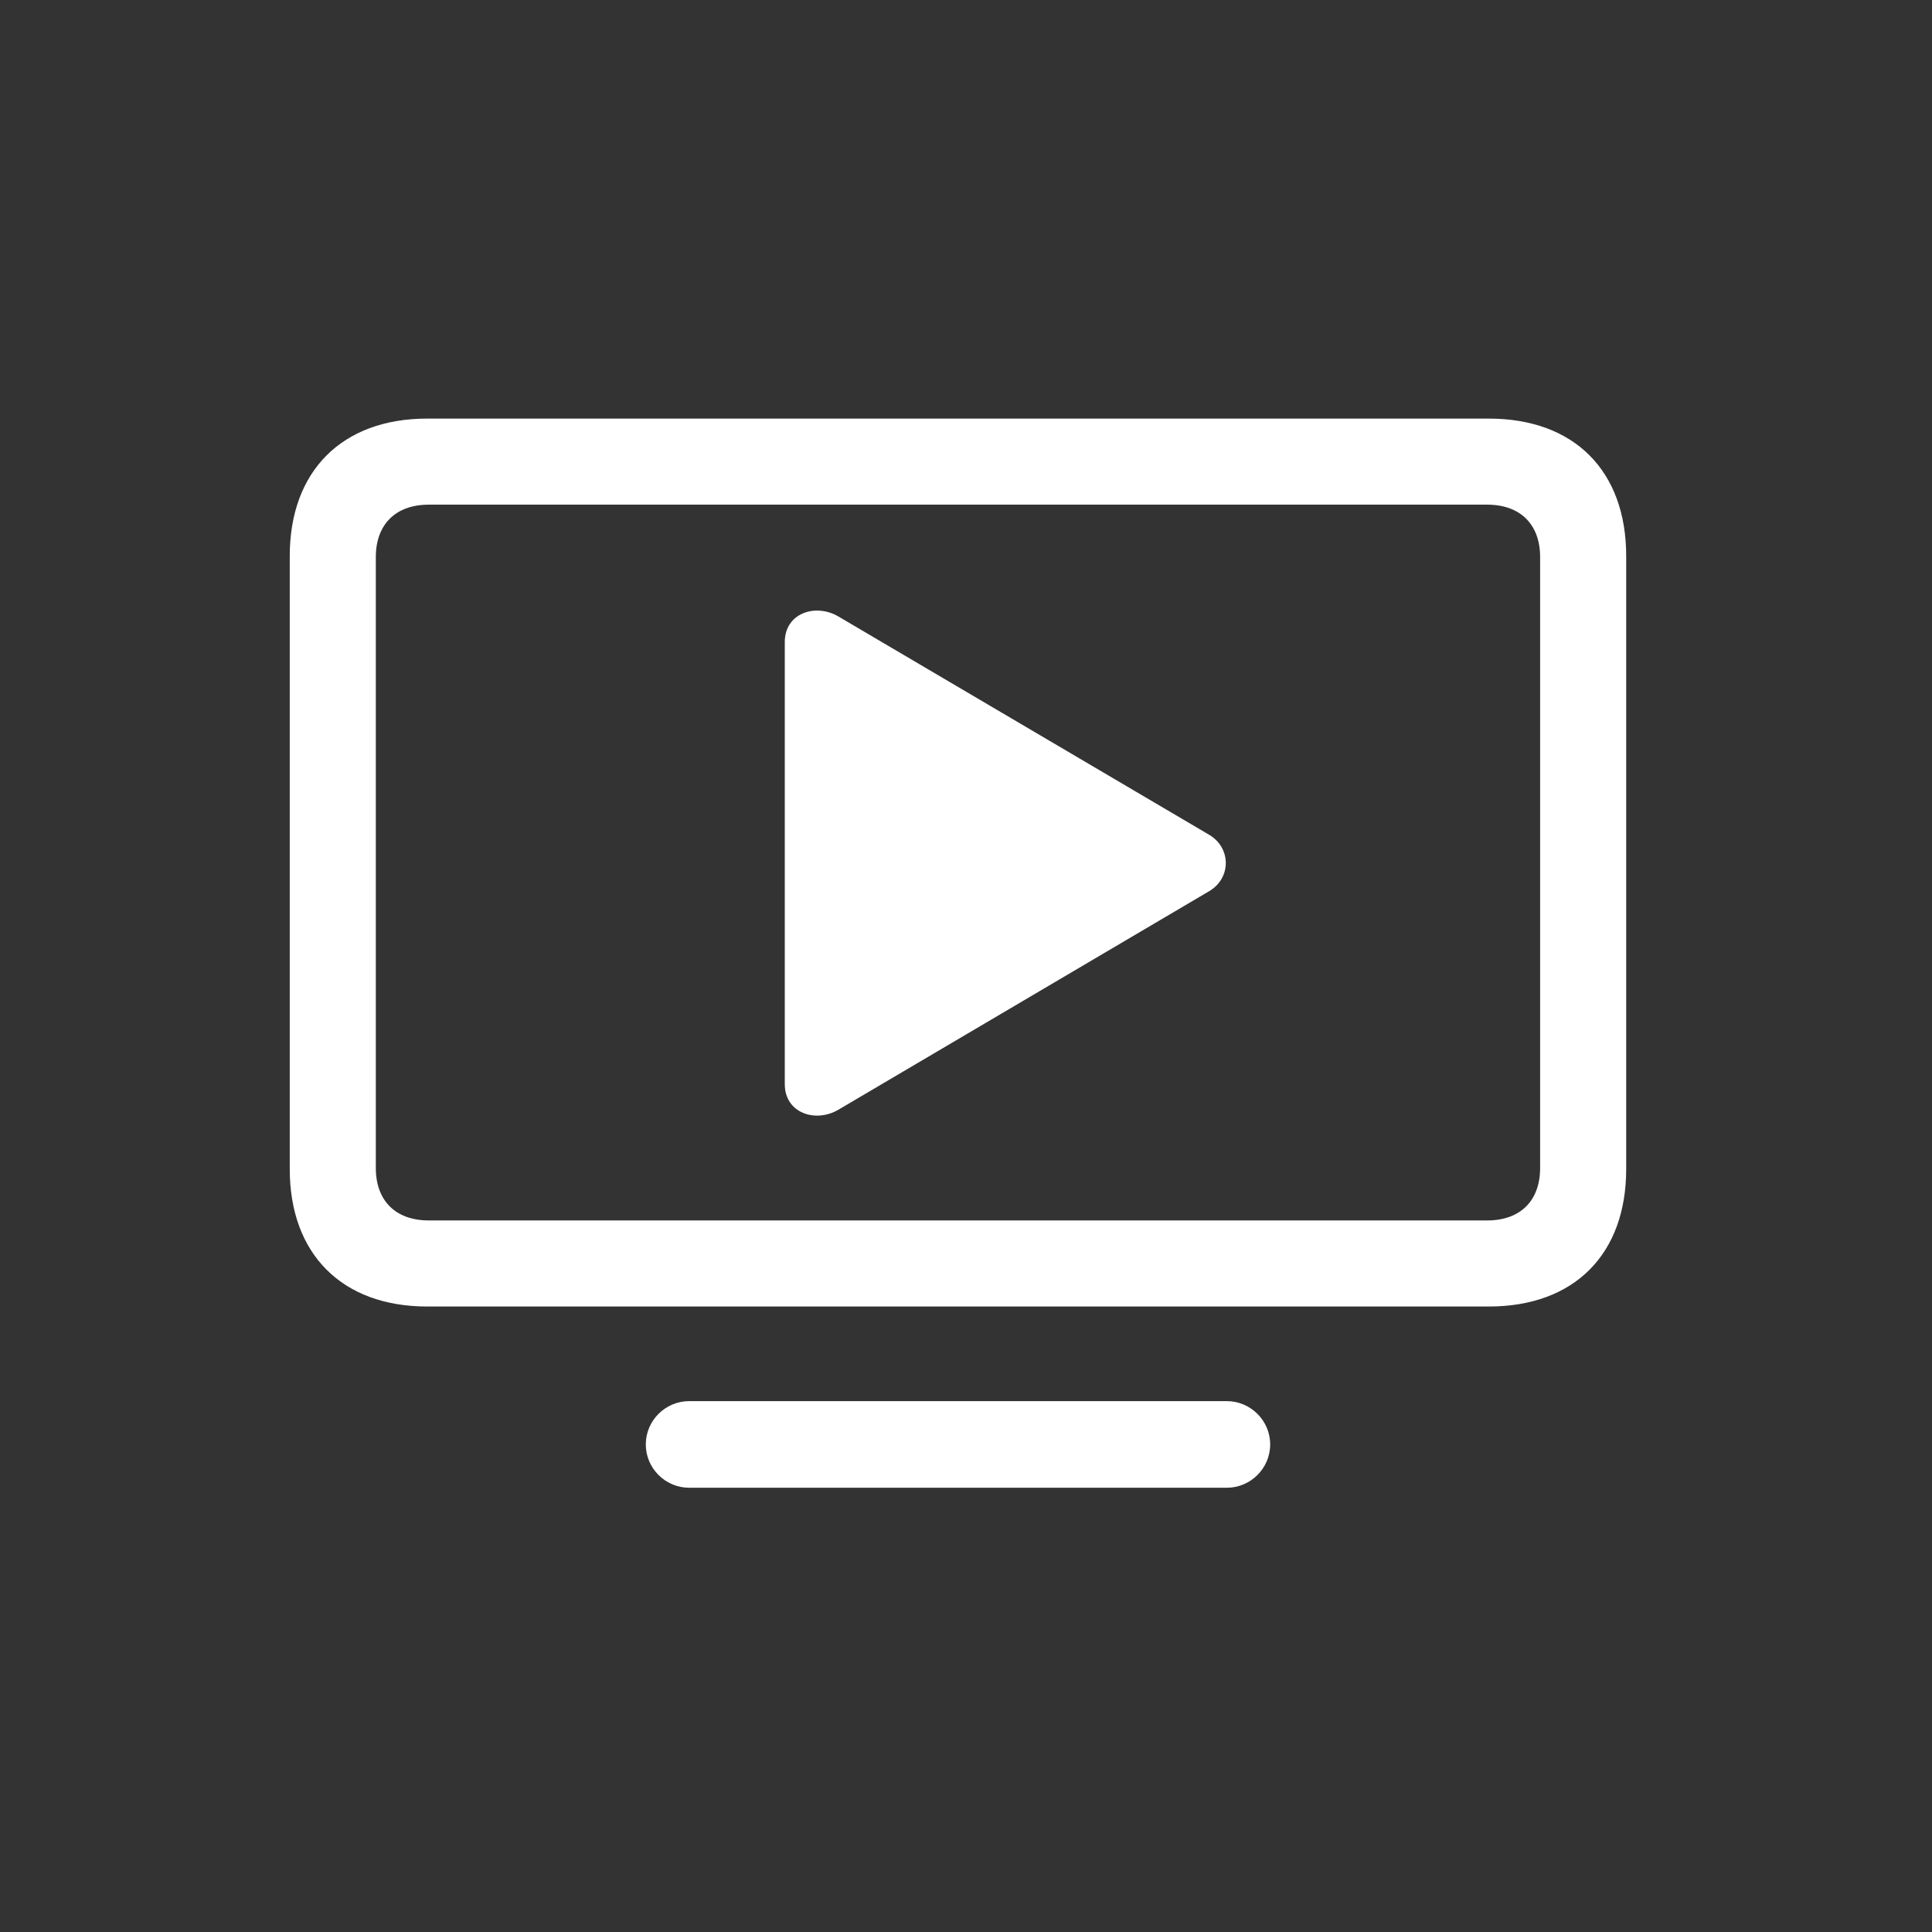 <svg width="80" height="80" viewBox="0 0 80 80" fill="none" xmlns="http://www.w3.org/2000/svg">
<rect x="0" y="0" width="80" height="80" fill="#333333" stroke="none"/>
<path d="M17.687 54.1C14.168 54.1 11.998 51.931 11.998 48.411V23.022C11.998 19.503 14.168 17.333 17.687 17.333H61.648C65.19 17.333 67.337 19.503 67.337 23.022V48.411C67.337 51.931 65.19 54.1 61.648 54.1H17.687ZM17.754 50.536H61.582C62.954 50.536 63.773 49.718 63.773 48.367V23.066C63.773 21.716 62.954 20.897 61.582 20.897H17.754C16.381 20.897 15.562 21.716 15.562 23.066V48.367C15.562 49.718 16.381 50.536 17.754 50.536ZM32.496 44.892V26.586C32.496 25.391 33.758 24.97 34.709 25.523L50.049 34.555C50.979 35.086 51.001 36.348 50.071 36.901L34.709 45.955C33.758 46.508 32.496 46.087 32.496 44.892ZM28.534 61.604C27.56 61.604 26.741 60.807 26.741 59.811C26.741 58.815 27.56 58.018 28.534 58.018H50.802C51.776 58.018 52.595 58.815 52.595 59.811C52.595 60.807 51.776 61.604 50.802 61.604H28.534Z" fill="white"/>
</svg>
